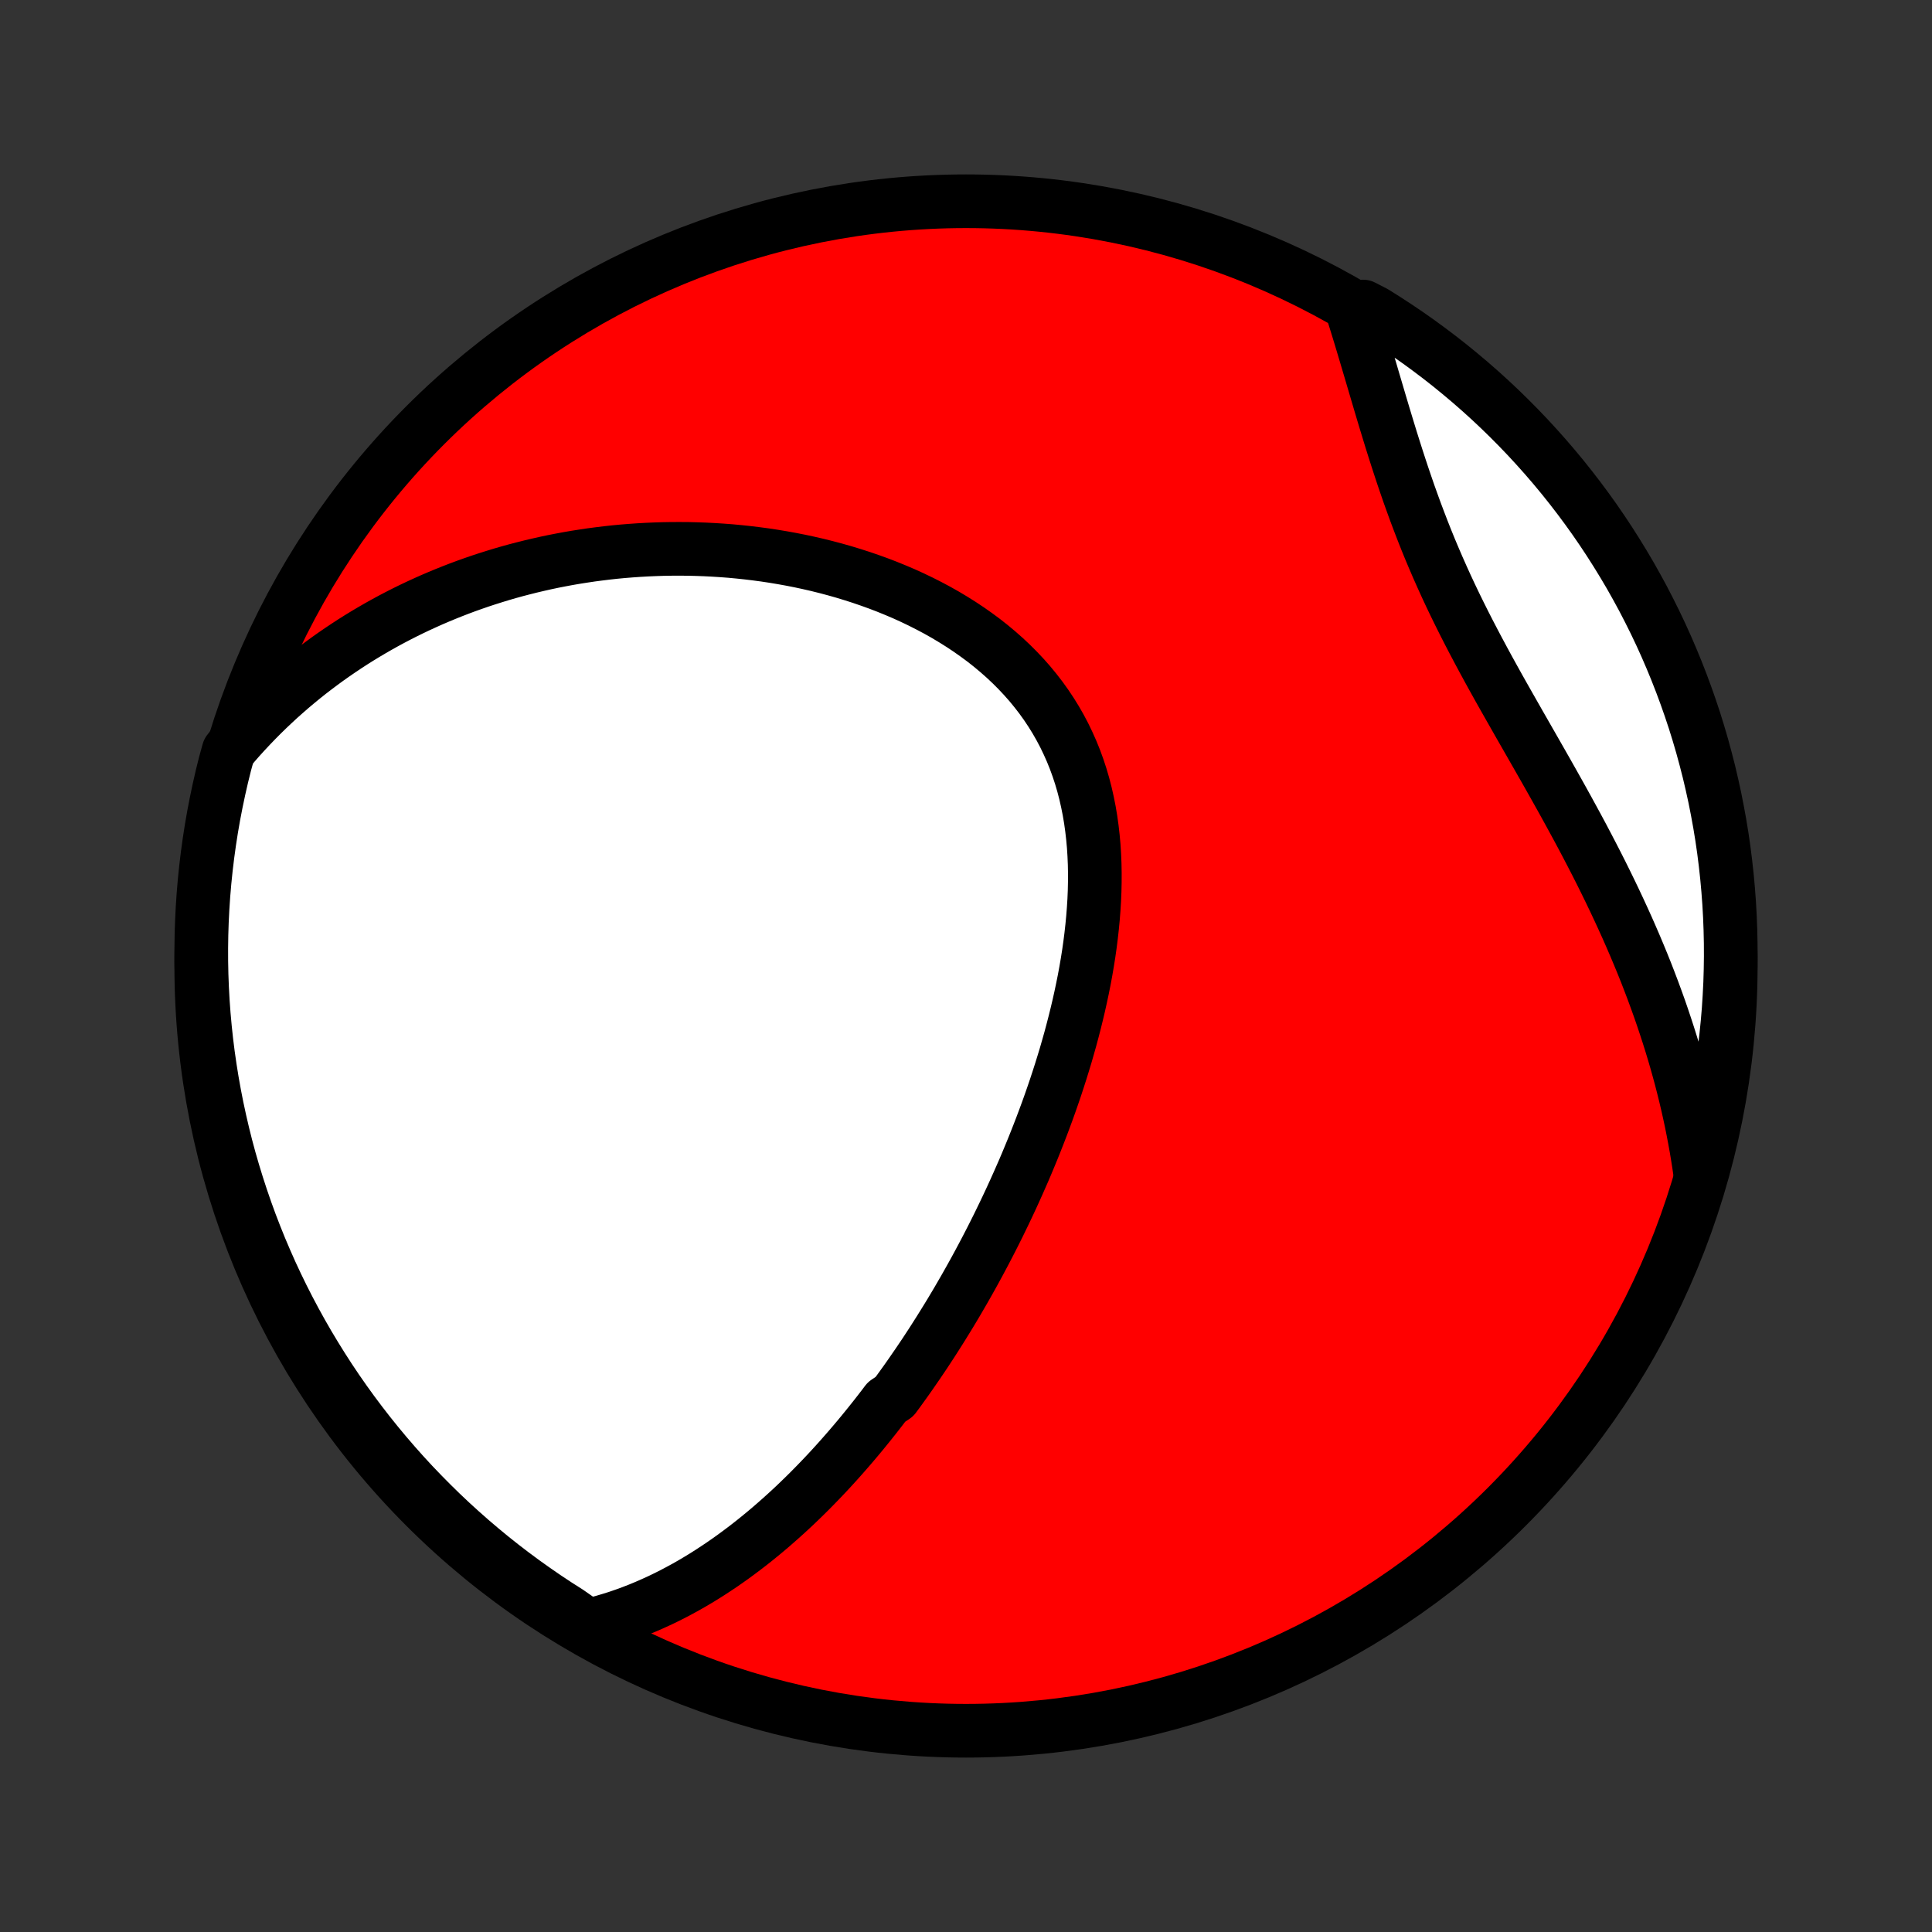 <?xml version="1.0" encoding="utf-8" standalone="no"?>
<!DOCTYPE svg PUBLIC "-//W3C//DTD SVG 1.1//EN"
  "http://www.w3.org/Graphics/SVG/1.1/DTD/svg11.dtd">
<!-- Created with matplotlib (http://matplotlib.org/) -->
<svg height="72pt" version="1.1" viewBox="0 0 72 72" width="72pt" xmlns="http://www.w3.org/2000/svg" xmlns:xlink="http://www.w3.org/1999/xlink">
 <rect x="0" y="0" width="72" height="72" fill="#333333" stroke="none"/>
 <defs>
  <style type="text/css">
*{stroke-linecap:butt;stroke-linejoin:round;}
  </style>
 </defs>
 <g id="figure_1">
  <g id="patch_1">
   <path d="
M0 72
L72 72
L72 0
L0 0
z
" style="fill:none;"/>
  </g>
  <g id="axes_1">
   <g id="PatchCollection_1">
    <defs>
     <path d="
M36 -7.5
C43.558 -7.5 50.808 -10.503 56.153 -15.848
C61.497 -21.192 64.5 -28.442 64.5 -36
C64.5 -43.558 61.497 -50.808 56.153 -56.153
C50.808 -61.497 43.558 -64.5 36 -64.5
C28.442 -64.5 21.192 -61.497 15.848 -56.153
C10.503 -50.808 7.5 -43.558 7.5 -36
C7.5 -28.442 10.503 -21.192 15.848 -15.848
C21.192 -10.503 28.442 -7.5 36 -7.5
z
" id="C0_0_a811fe30f3"/>
     <path d="
M21.902 -11.416
L22.191 -11.486
L22.474 -11.562
L22.753 -11.645
L23.028 -11.732
L23.298 -11.825
L23.564 -11.923
L23.826 -12.025
L24.084 -12.132
L24.337 -12.243
L24.587 -12.357
L24.833 -12.476
L25.075 -12.598
L25.314 -12.724
L25.549 -12.852
L25.781 -12.984
L26.009 -13.119
L26.234 -13.256
L26.456 -13.396
L26.674 -13.539
L26.89 -13.683
L27.102 -13.83
L27.312 -13.979
L27.519 -14.131
L27.723 -14.284
L27.925 -14.439
L28.124 -14.596
L28.32 -14.755
L28.514 -14.915
L28.706 -15.077
L28.895 -15.241
L29.082 -15.406
L29.267 -15.572
L29.45 -15.74
L29.631 -15.909
L29.809 -16.08
L29.986 -16.252
L30.161 -16.425
L30.334 -16.6
L30.505 -16.776
L30.675 -16.953
L30.843 -17.131
L31.009 -17.311
L31.173 -17.491
L31.336 -17.673
L31.498 -17.857
L31.658 -18.041
L31.817 -18.227
L31.974 -18.413
L32.13 -18.601
L32.284 -18.79
L32.438 -18.981
L32.59 -19.172
L32.741 -19.365
L32.891 -19.559
L33.039 -19.755
L33.333 -19.951
L33.479 -20.149
L33.623 -20.349
L33.767 -20.549
L33.909 -20.751
L34.05 -20.955
L34.191 -21.159
L34.331 -21.366
L34.47 -21.573
L34.608 -21.783
L34.745 -21.993
L34.881 -22.206
L35.017 -22.42
L35.151 -22.635
L35.285 -22.852
L35.419 -23.071
L35.551 -23.292
L35.683 -23.514
L35.813 -23.738
L35.944 -23.964
L36.073 -24.192
L36.202 -24.422
L36.33 -24.653
L36.457 -24.887
L36.583 -25.122
L36.709 -25.36
L36.834 -25.6
L36.958 -25.841
L37.081 -26.085
L37.204 -26.331
L37.325 -26.58
L37.446 -26.83
L37.566 -27.083
L37.685 -27.338
L37.803 -27.596
L37.92 -27.855
L38.036 -28.118
L38.152 -28.382
L38.266 -28.65
L38.378 -28.919
L38.49 -29.191
L38.6 -29.466
L38.709 -29.743
L38.817 -30.023
L38.923 -30.305
L39.028 -30.59
L39.131 -30.877
L39.232 -31.167
L39.332 -31.46
L39.429 -31.755
L39.525 -32.053
L39.618 -32.353
L39.71 -32.655
L39.798 -32.961
L39.885 -33.268
L39.968 -33.578
L40.049 -33.89
L40.127 -34.205
L40.202 -34.522
L40.273 -34.84
L40.341 -35.161
L40.406 -35.484
L40.466 -35.809
L40.522 -36.135
L40.574 -36.463
L40.621 -36.793
L40.663 -37.124
L40.7 -37.456
L40.732 -37.789
L40.758 -38.123
L40.779 -38.457
L40.793 -38.792
L40.8 -39.127
L40.801 -39.462
L40.795 -39.797
L40.781 -40.131
L40.76 -40.465
L40.73 -40.797
L40.692 -41.128
L40.646 -41.458
L40.591 -41.785
L40.526 -42.111
L40.453 -42.434
L40.37 -42.754
L40.277 -43.071
L40.174 -43.384
L40.061 -43.694
L39.938 -43.999
L39.804 -44.3
L39.661 -44.597
L39.507 -44.889
L39.343 -45.175
L39.169 -45.456
L38.985 -45.732
L38.791 -46.002
L38.588 -46.265
L38.376 -46.523
L38.154 -46.774
L37.924 -47.018
L37.686 -47.256
L37.439 -47.488
L37.185 -47.712
L36.924 -47.93
L36.656 -48.141
L36.381 -48.344
L36.101 -48.541
L35.815 -48.731
L35.523 -48.914
L35.227 -49.091
L34.927 -49.26
L34.623 -49.422
L34.315 -49.578
L34.004 -49.727
L33.69 -49.87
L33.373 -50.005
L33.054 -50.135
L32.733 -50.258
L32.411 -50.374
L32.087 -50.485
L31.762 -50.589
L31.437 -50.688
L31.111 -50.78
L30.784 -50.867
L30.458 -50.948
L30.131 -51.023
L29.805 -51.093
L29.479 -51.157
L29.153 -51.216
L28.829 -51.27
L28.505 -51.319
L28.182 -51.362
L27.86 -51.401
L27.539 -51.435
L27.22 -51.465
L26.902 -51.489
L26.585 -51.509
L26.27 -51.525
L25.956 -51.536
L25.644 -51.544
L25.334 -51.546
L25.025 -51.545
L24.718 -51.54
L24.413 -51.53
L24.11 -51.517
L23.808 -51.5
L23.508 -51.479
L23.21 -51.455
L22.914 -51.427
L22.62 -51.395
L22.327 -51.359
L22.037 -51.321
L21.748 -51.278
L21.461 -51.233
L21.176 -51.184
L20.892 -51.131
L20.611 -51.076
L20.331 -51.017
L20.053 -50.954
L19.777 -50.889
L19.502 -50.82
L19.229 -50.749
L18.958 -50.674
L18.689 -50.596
L18.421 -50.514
L18.155 -50.43
L17.89 -50.343
L17.627 -50.252
L17.366 -50.159
L17.106 -50.062
L16.848 -49.962
L16.591 -49.859
L16.336 -49.753
L16.082 -49.644
L15.83 -49.531
L15.579 -49.416
L15.329 -49.297
L15.081 -49.175
L14.835 -49.05
L14.589 -48.921
L14.345 -48.789
L14.103 -48.654
L13.862 -48.515
L13.622 -48.373
L13.383 -48.227
L13.146 -48.078
L12.911 -47.925
L12.676 -47.768
L12.443 -47.608
L12.211 -47.444
L11.981 -47.276
L11.752 -47.104
L11.524 -46.929
L11.298 -46.749
L11.074 -46.565
L10.85 -46.377
L10.629 -46.184
L10.408 -45.988
L10.19 -45.786
L9.973 -45.581
L9.757 -45.37
L9.544 -45.155
L9.332 -44.935
L9.122 -44.71
L8.913 -44.48
L8.707 -44.244
L8.516 -44.004
L8.388 -43.541
L8.269 -43.06
L8.159 -42.578
L8.057 -42.093
L7.963 -41.606
L7.878 -41.117
L7.802 -40.627
L7.734 -40.136
L7.675 -39.643
L7.624 -39.149
L7.582 -38.654
L7.549 -38.158
L7.524 -37.662
L7.508 -37.165
L7.501 -36.668
L7.502 -36.171
L7.512 -35.673
L7.531 -35.176
L7.558 -34.679
L7.594 -34.182
L7.639 -33.686
L7.692 -33.191
L7.754 -32.696
L7.825 -32.203
L7.904 -31.71
L7.992 -31.219
L8.088 -30.73
L8.193 -30.242
L8.306 -29.756
L8.427 -29.271
L8.557 -28.789
L8.696 -28.309
L8.843 -27.831
L8.998 -27.356
L9.161 -26.883
L9.332 -26.413
L9.512 -25.946
L9.699 -25.482
L9.895 -25.022
L10.098 -24.564
L10.31 -24.11
L10.529 -23.66
L10.756 -23.214
L10.991 -22.771
L11.233 -22.333
L11.483 -21.898
L11.741 -21.468
L12.005 -21.043
L12.277 -20.621
L12.556 -20.205
L12.843 -19.793
L13.136 -19.387
L13.437 -18.985
L13.744 -18.589
L14.058 -18.198
L14.379 -17.812
L14.706 -17.432
L15.04 -17.057
L15.38 -16.688
L15.727 -16.326
L16.08 -15.969
L16.438 -15.618
L16.803 -15.273
L17.174 -14.935
L17.55 -14.603
L17.932 -14.278
L18.319 -13.959
L18.712 -13.647
L19.11 -13.342
L19.513 -13.044
L19.922 -12.753
L20.335 -12.468
L20.753 -12.191
L21.175 -11.922
z
" id="C0_1_a825e67d65"/>
     <path d="
M63.361 -28.281
L63.315 -28.598
L63.265 -28.916
L63.212 -29.234
L63.154 -29.553
L63.093 -29.873
L63.029 -30.193
L62.96 -30.514
L62.888 -30.835
L62.812 -31.157
L62.732 -31.48
L62.649 -31.804
L62.561 -32.128
L62.47 -32.453
L62.375 -32.779
L62.276 -33.106
L62.173 -33.433
L62.066 -33.761
L61.956 -34.09
L61.842 -34.42
L61.723 -34.751
L61.601 -35.083
L61.475 -35.415
L61.346 -35.748
L61.212 -36.082
L61.074 -36.417
L60.933 -36.752
L60.788 -37.088
L60.64 -37.425
L60.487 -37.763
L60.331 -38.101
L60.172 -38.44
L60.009 -38.78
L59.843 -39.12
L59.674 -39.461
L59.501 -39.803
L59.325 -40.145
L59.147 -40.487
L58.966 -40.83
L58.782 -41.173
L58.595 -41.517
L58.407 -41.861
L58.216 -42.206
L58.024 -42.55
L57.83 -42.895
L57.635 -43.24
L57.438 -43.586
L57.241 -43.931
L57.043 -44.277
L56.845 -44.623
L56.647 -44.969
L56.45 -45.315
L56.253 -45.661
L56.057 -46.007
L55.862 -46.353
L55.669 -46.7
L55.478 -47.046
L55.29 -47.392
L55.104 -47.739
L54.921 -48.085
L54.741 -48.431
L54.564 -48.778
L54.391 -49.124
L54.222 -49.47
L54.056 -49.816
L53.895 -50.162
L53.738 -50.508
L53.585 -50.853
L53.436 -51.199
L53.291 -51.543
L53.151 -51.887
L53.015 -52.231
L52.883 -52.574
L52.754 -52.916
L52.63 -53.257
L52.508 -53.597
L52.391 -53.936
L52.276 -54.274
L52.165 -54.61
L52.056 -54.945
L51.95 -55.278
L51.846 -55.609
L51.745 -55.938
L51.645 -56.266
L51.547 -56.591
L51.451 -56.913
L51.356 -57.234
L51.262 -57.552
L51.169 -57.867
L51.077 -58.18
L50.985 -58.489
L50.894 -58.797
L50.803 -59.101
L50.713 -59.402
L50.622 -59.7
L50.531 -59.995
L50.44 -60.287
L50.797 -60.576
L51.22 -60.358
L51.638 -60.096
L52.052 -59.826
L52.46 -59.55
L52.864 -59.266
L53.262 -58.975
L53.655 -58.678
L54.043 -58.373
L54.425 -58.061
L54.802 -57.743
L55.173 -57.418
L55.538 -57.087
L55.897 -56.749
L56.25 -56.405
L56.597 -56.054
L56.938 -55.698
L57.272 -55.335
L57.6 -54.967
L57.921 -54.593
L58.236 -54.213
L58.543 -53.828
L58.844 -53.437
L59.138 -53.041
L59.425 -52.64
L59.705 -52.233
L59.977 -51.822
L60.242 -51.406
L60.5 -50.985
L60.751 -50.56
L60.993 -50.13
L61.229 -49.696
L61.456 -49.257
L61.676 -48.815
L61.888 -48.369
L62.092 -47.919
L62.288 -47.465
L62.476 -47.008
L62.656 -46.548
L62.828 -46.084
L62.992 -45.617
L63.148 -45.148
L63.295 -44.675
L63.434 -44.2
L63.564 -43.722
L63.687 -43.242
L63.8 -42.76
L63.906 -42.276
L64.002 -41.79
L64.091 -41.302
L64.171 -40.812
L64.242 -40.322
L64.304 -39.829
L64.358 -39.336
L64.403 -38.841
L64.44 -38.346
L64.468 -37.85
L64.487 -37.353
L64.498 -36.856
L64.5 -36.359
L64.493 -35.861
L64.478 -35.364
L64.453 -34.867
L64.421 -34.37
L64.379 -33.874
L64.329 -33.378
L64.27 -32.883
L64.203 -32.389
L64.127 -31.896
L64.043 -31.405
L63.95 -30.915
L63.848 -30.426
L63.738 -29.939
L63.62 -29.454
z
" id="C0_2_81d3264dec"/>
    </defs>
    <g clip-path="url(#p1bffca34e9)">
     <use style="fill:#ff0000;stroke:#000000;stroke-width:2.0;" x="0.0" xlink:href="#C0_0_a811fe30f3" y="72.0"/>
    </g>
    <g clip-path="url(#p1bffca34e9)">
     <use style="fill:#ffffff;stroke:#000000;stroke-width:2.0;" x="0.0" xlink:href="#C0_1_a825e67d65" y="72.0"/>
    </g>
    <g clip-path="url(#p1bffca34e9)">
     <use style="fill:#ffffff;stroke:#000000;stroke-width:2.0;" x="0.0" xlink:href="#C0_2_81d3264dec" y="72.0"/>
    </g>
   </g>
  </g>
 </g>
 <defs>
  <clipPath id="p1bffca34e9">
   <rect height="72.0" width="72.0" x="0.0" y="0.0"/>
  </clipPath>
 </defs>
</svg>
